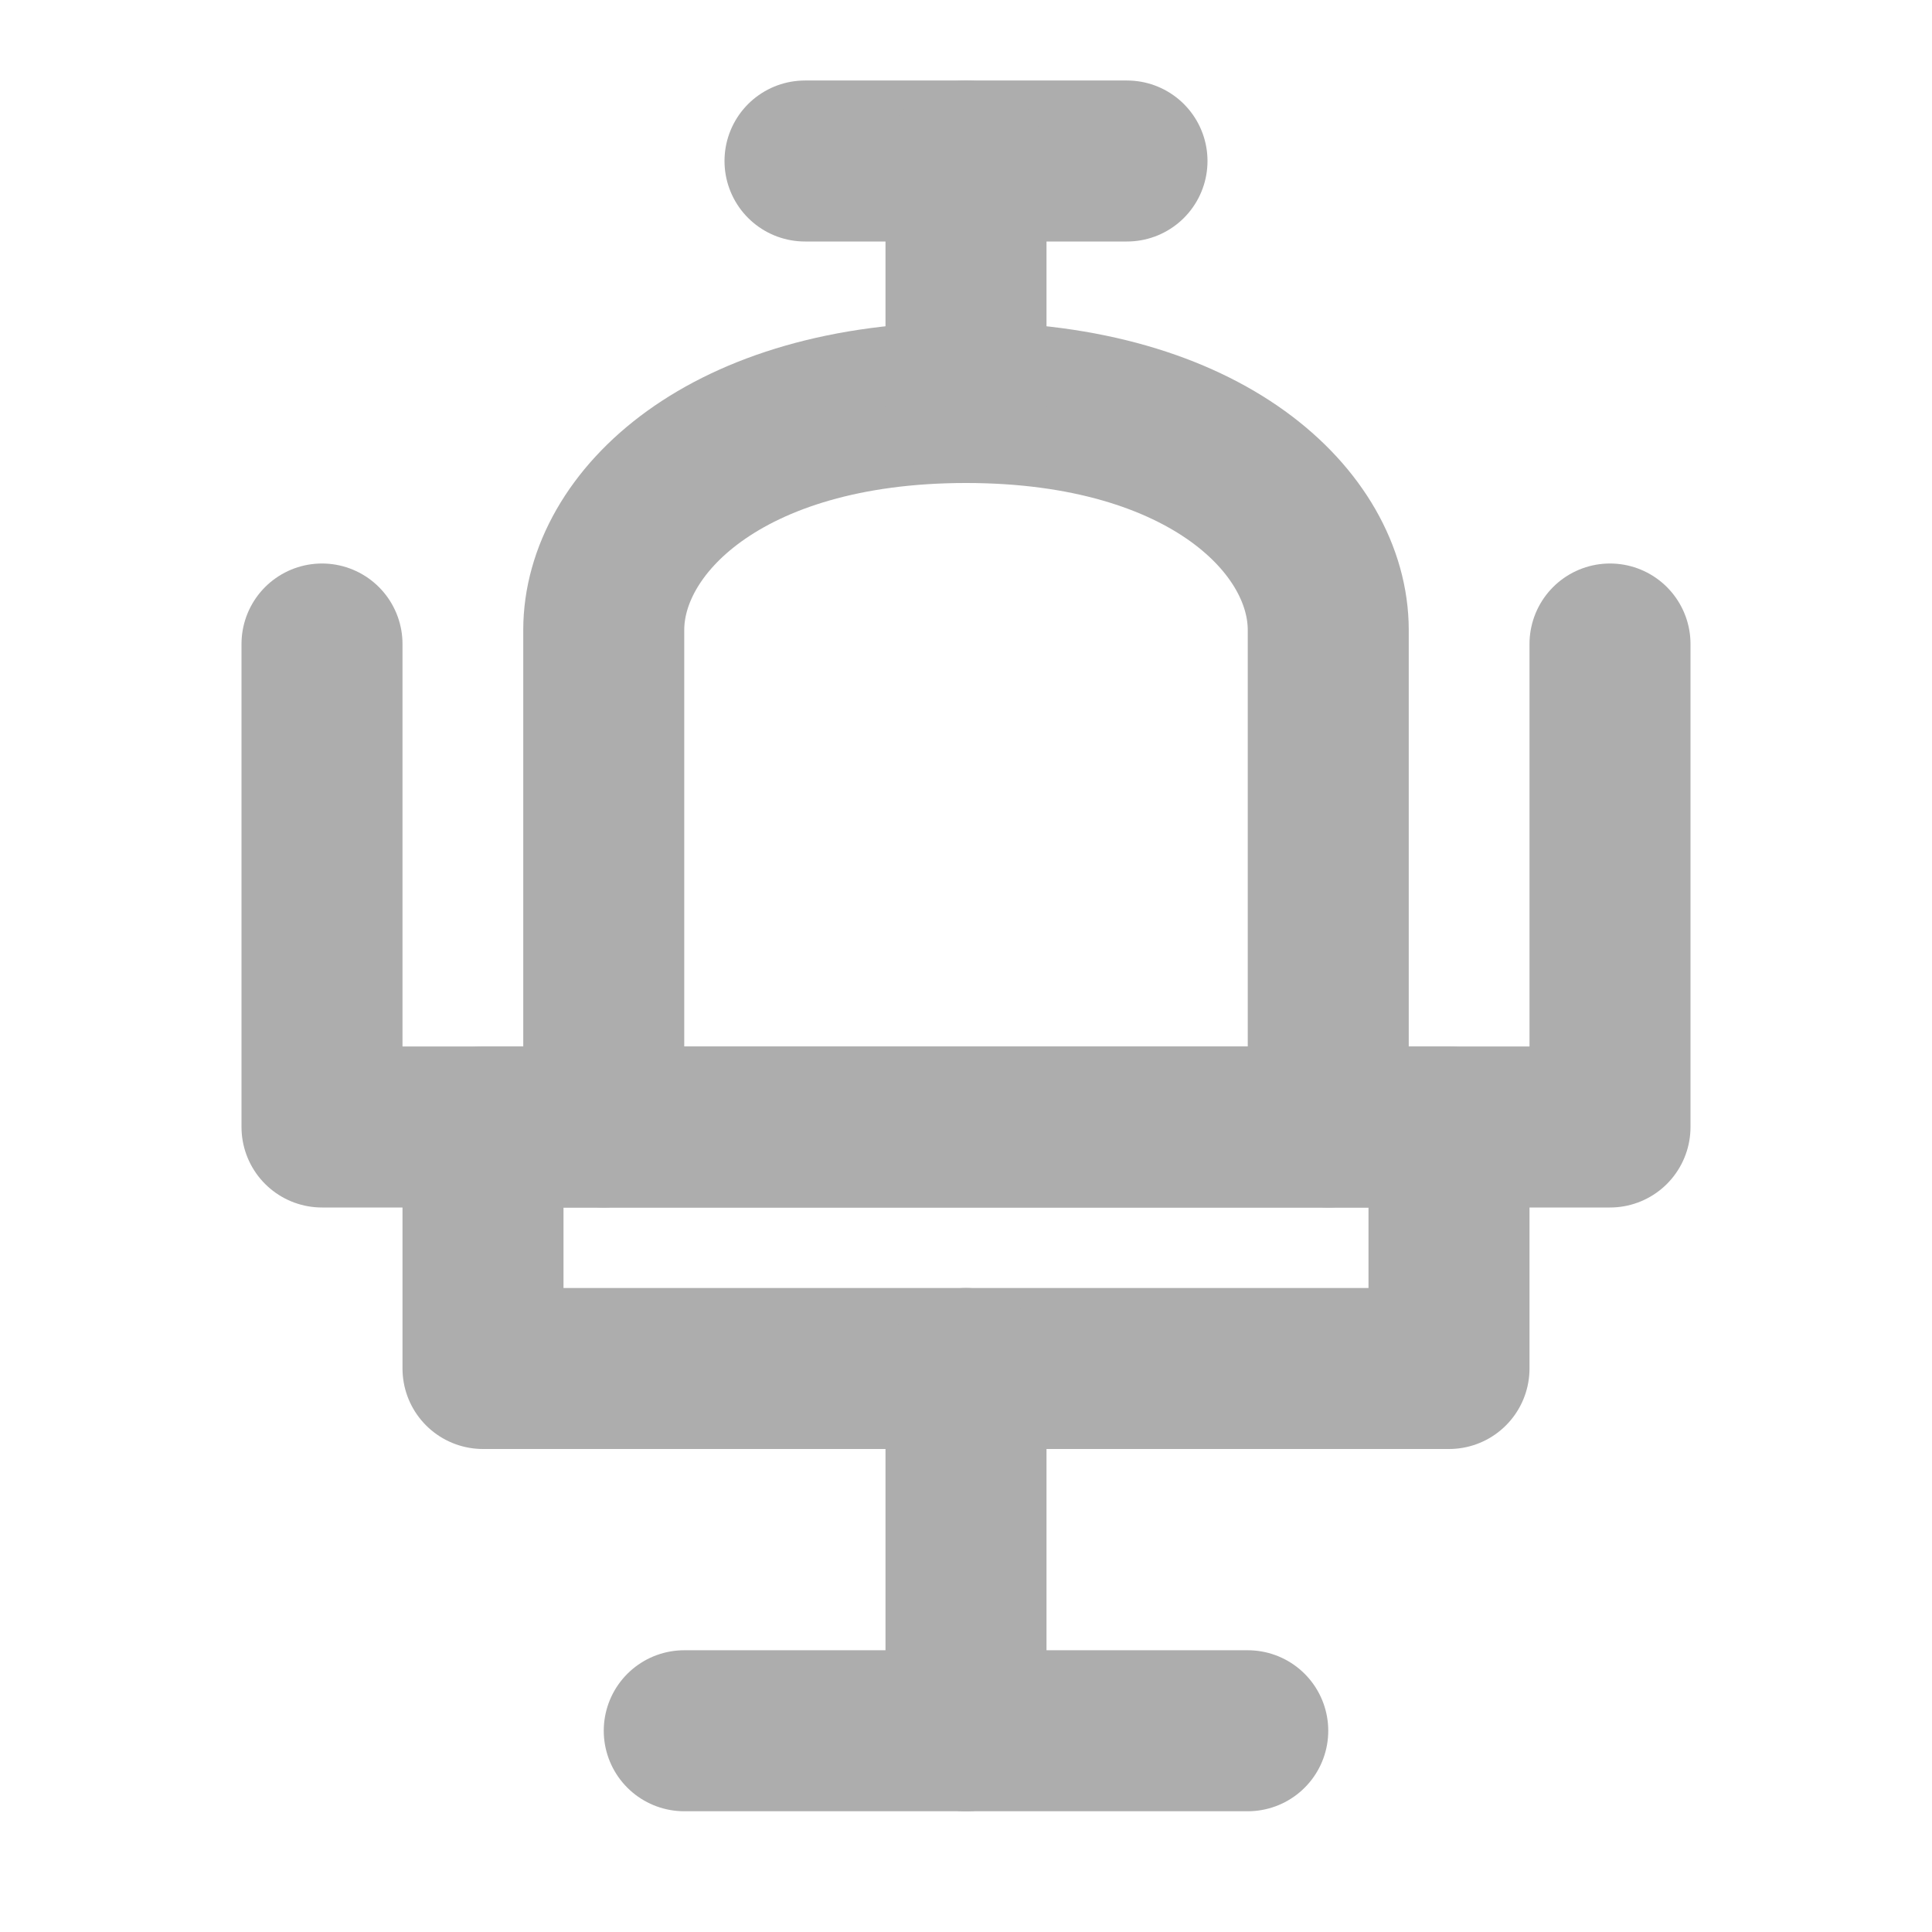 <?xml version="1.0" encoding="UTF-8"?>
<svg width="28" height="28" viewBox="0 0 48 48" fill="none" xmlns="http://www.w3.org/2000/svg">
    <path d="M15 28V15.652C15 13 18 10 24 10C30 10 33 13 33 15.652V28" stroke="#adadad" stroke-width="4"
          stroke-linecap="round" stroke-linejoin="round"/>
    <path d="M12 34V28H36V34H12Z" fill="none" stroke="#adadad" stroke-width="4" stroke-linecap="round"
          stroke-linejoin="round"/>
    <path d="M20 4H28" stroke="#adadad" stroke-width="4" stroke-linecap="round" stroke-linejoin="round"/>
    <path d="M8 16V28H40V16" stroke="#adadad" stroke-width="4" stroke-linecap="round" stroke-linejoin="round"/>
    <path d="M17 43L31 43" stroke="#adadad" stroke-width="4" stroke-linecap="round" stroke-linejoin="round"/>
    <path d="M24 34V43" stroke="#adadad" stroke-width="4" stroke-linecap="round" stroke-linejoin="round"/>
    <path d="M24 4V10" stroke="#adadad" stroke-width="4" stroke-linecap="round" stroke-linejoin="round"/>
</svg>